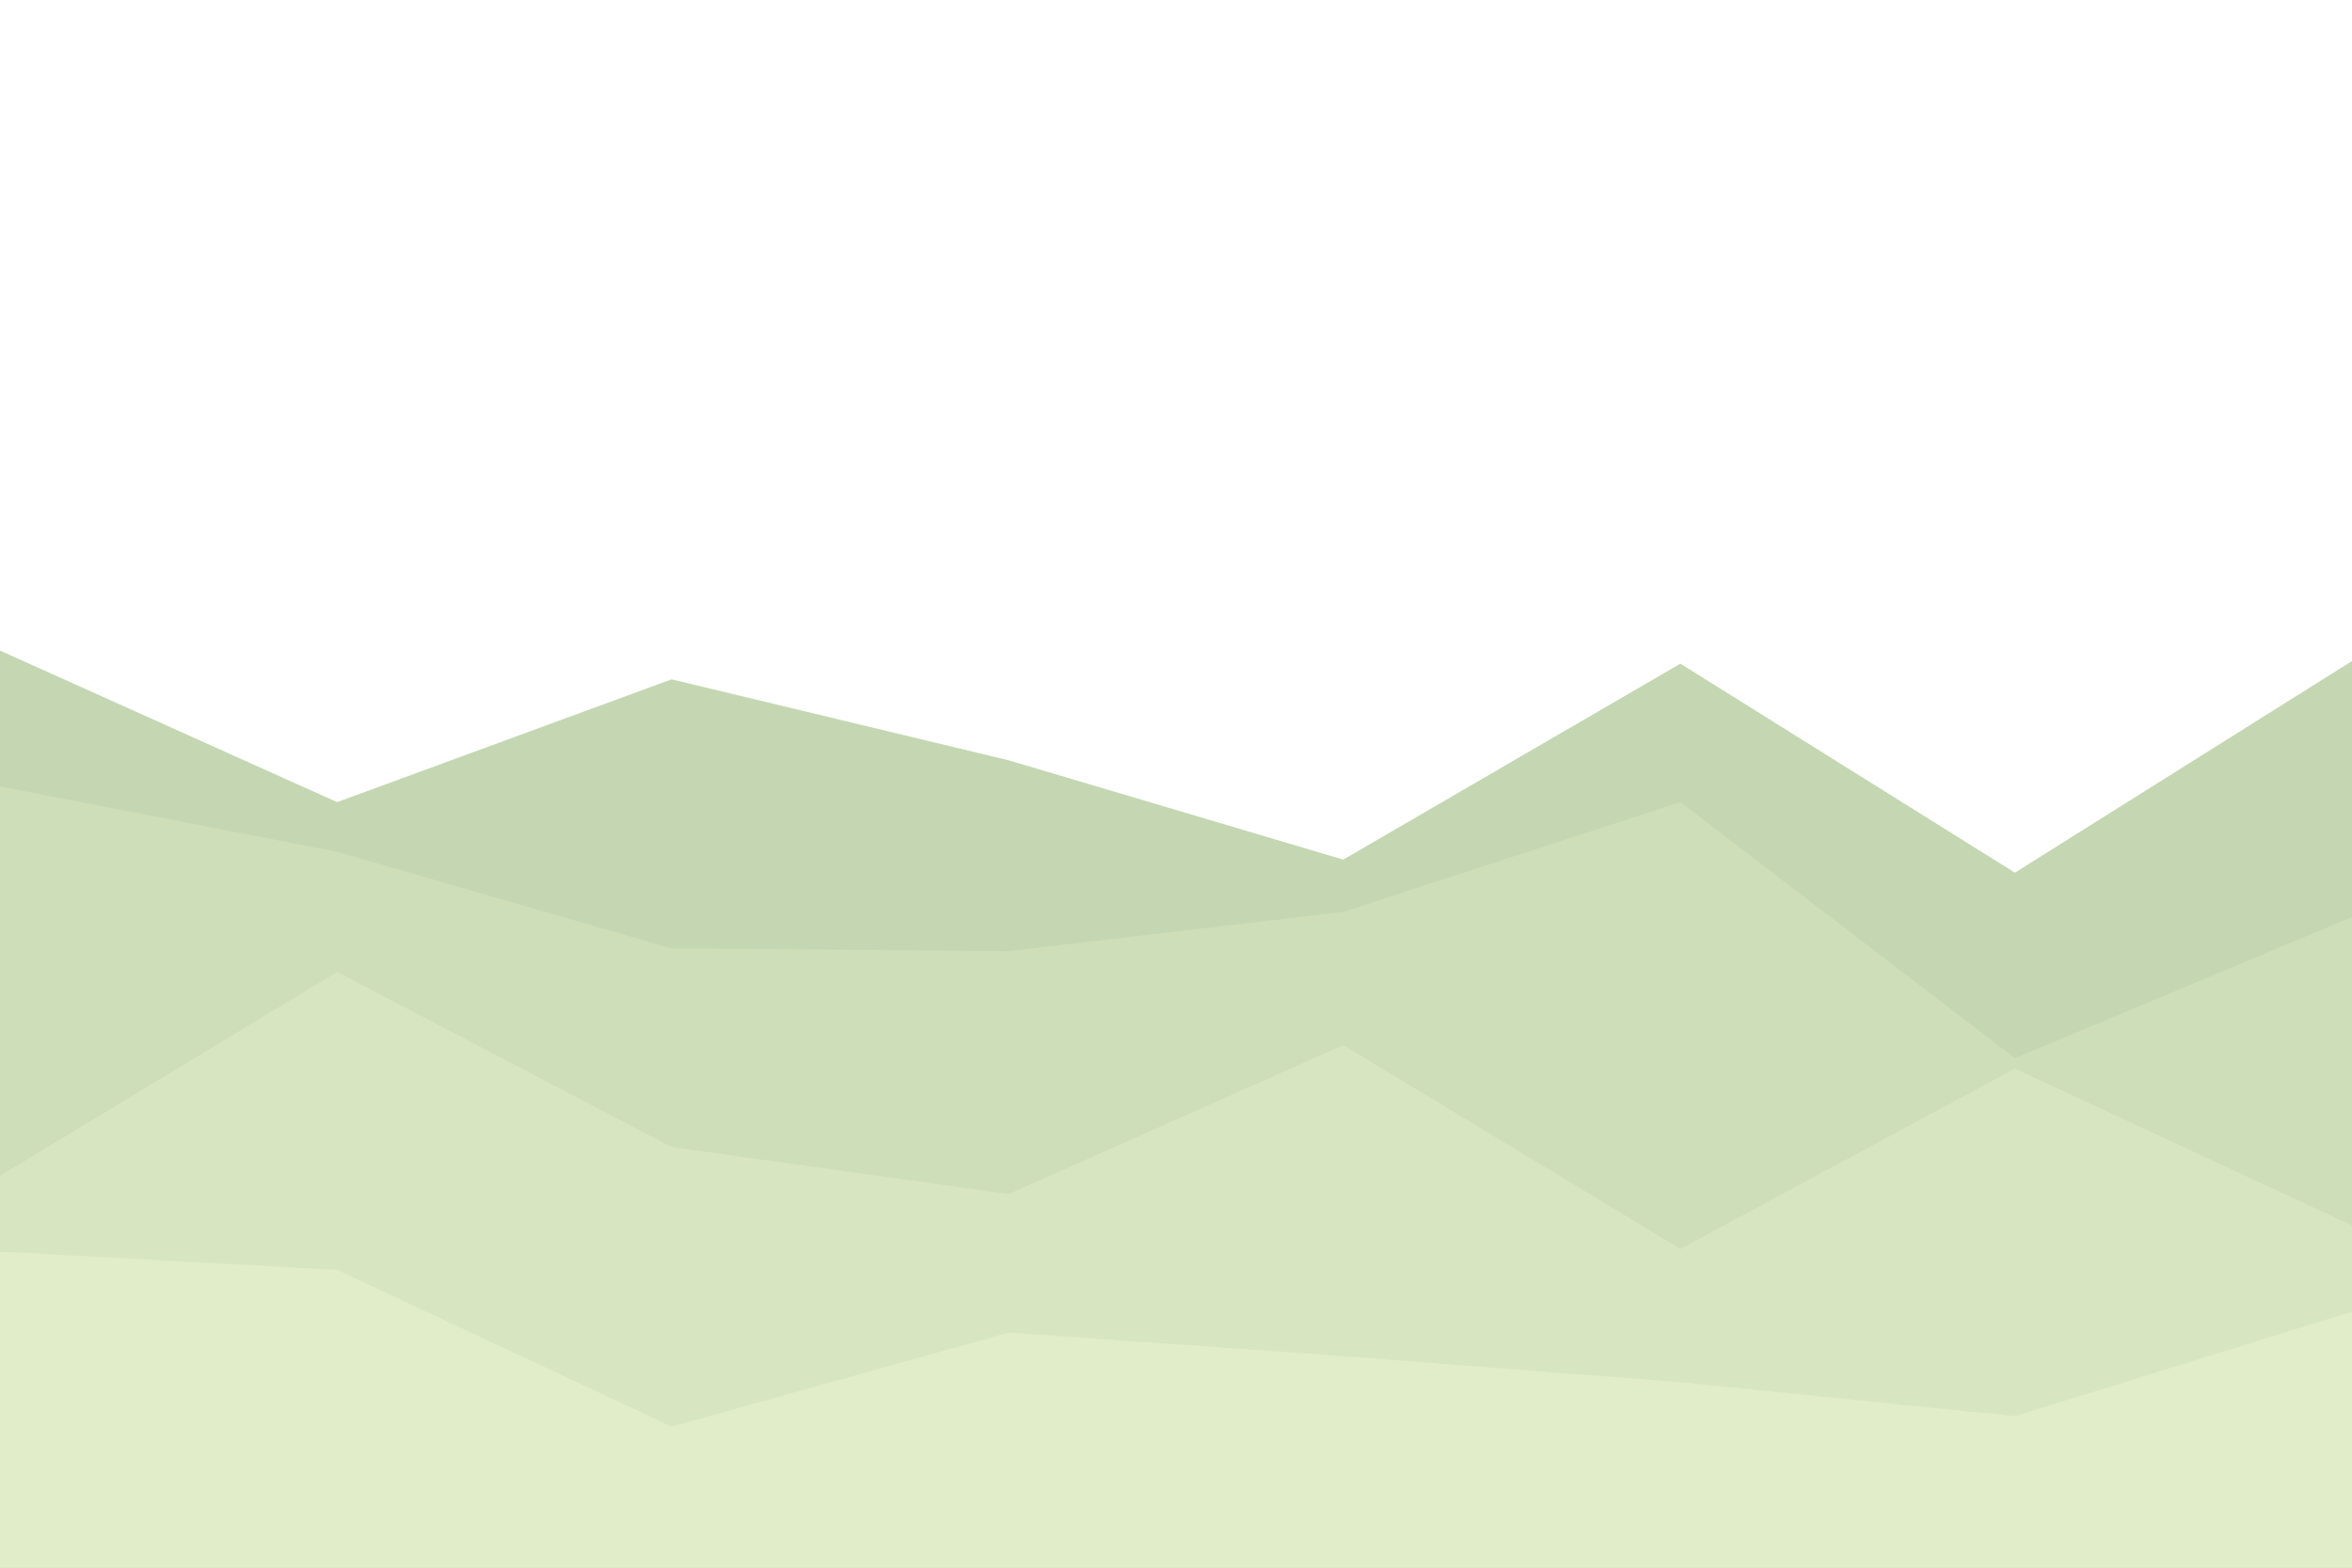 <svg id="visual" viewBox="0 0 900 600" width="900" height="600" xmlns="http://www.w3.org/2000/svg" xmlns:xlink="http://www.w3.org/1999/xlink" version="1.1"><path d="M0 249L129 307L257 260L386 291L514 329L643 254L771 334L900 253L900 601L771 601L643 601L514 601L386 601L257 601L129 601L0 601Z" fill="#c4d7b2"></path><path d="M0 301L129 326L257 363L386 364L514 349L643 307L771 405L900 351L900 601L771 601L643 601L514 601L386 601L257 601L129 601L0 601Z" fill="#cedeb9"></path><path d="M0 450L129 372L257 439L386 457L514 400L643 478L771 409L900 469L900 601L771 601L643 601L514 601L386 601L257 601L129 601L0 601Z" fill="#d8e5c1"></path><path d="M0 479L129 486L257 546L386 510L514 519L643 529L771 542L900 502L900 601L771 601L643 601L514 601L386 601L257 601L129 601L0 601Z" fill="#e1ecc8"></path></svg>